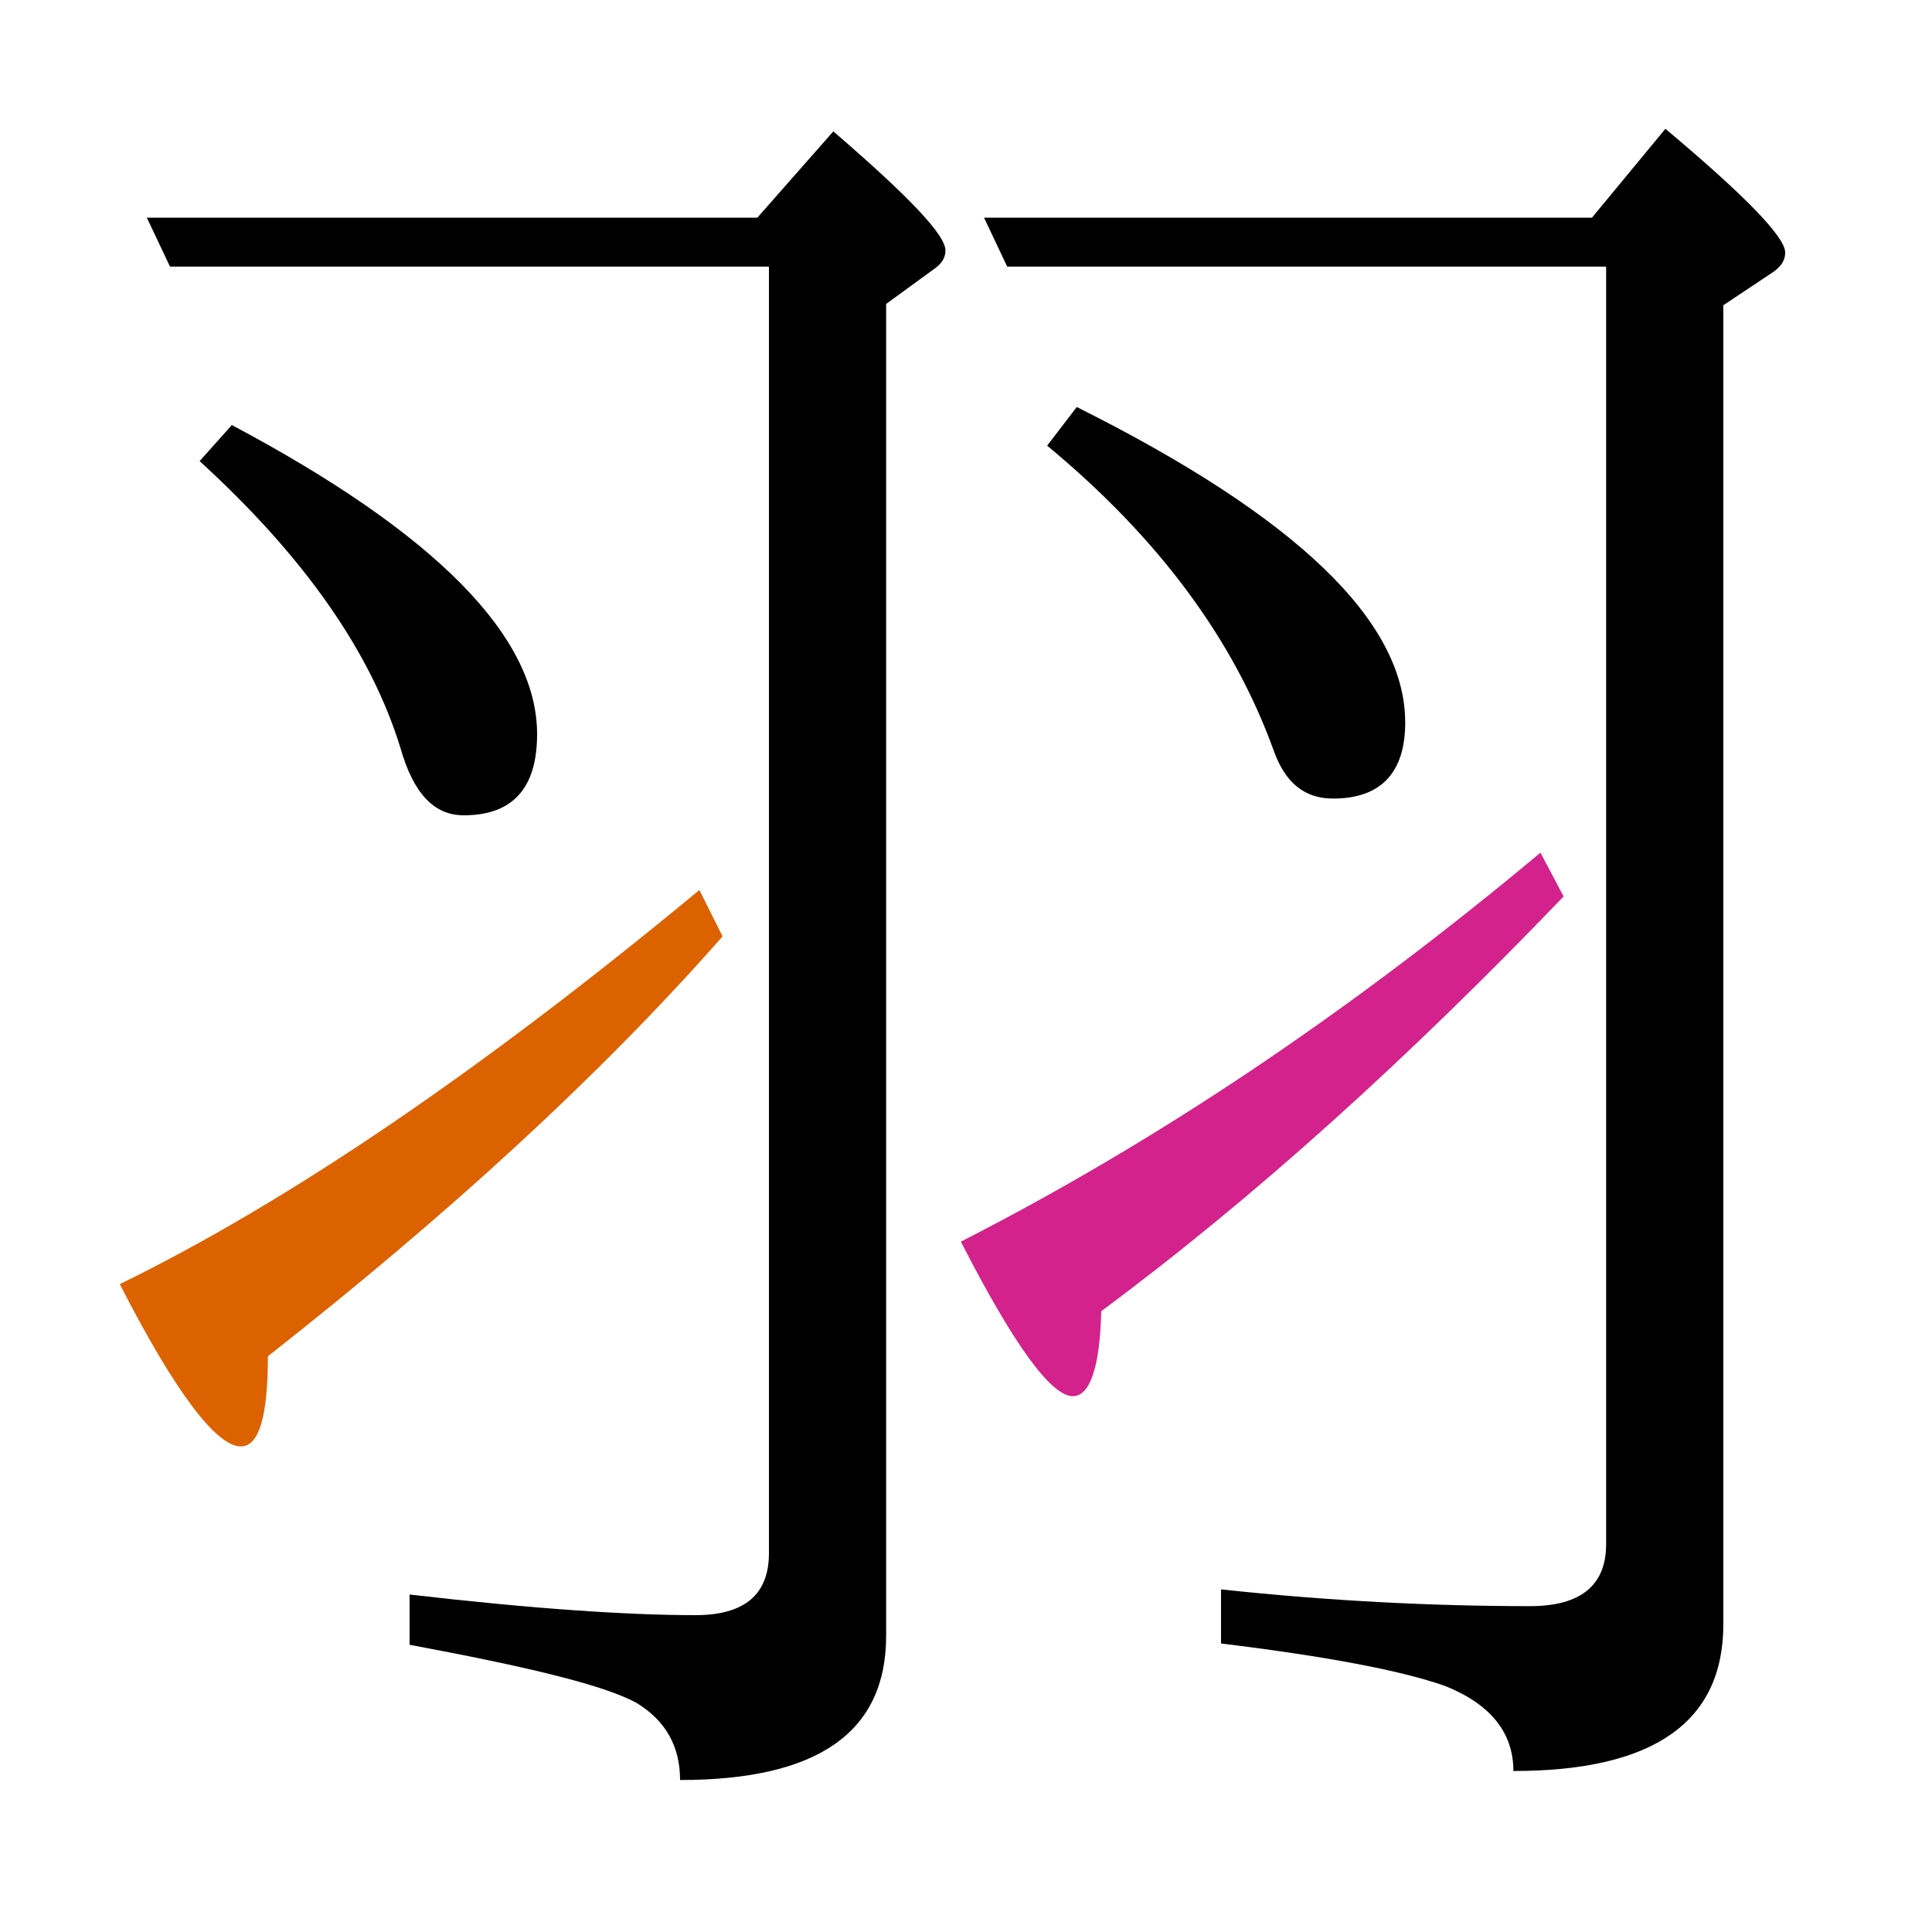 <?xml version="1.0" encoding="utf-8"?>
<!-- Generator: Adobe Illustrator 19.0.0, SVG Export Plug-In . SVG Version: 6.00 Build 0)  -->
<svg version="1.1" id="圖層_1" xmlns="http://www.w3.org/2000/svg" xmlns:xlink="http://www.w3.org/1999/xlink" x="0px" y="0px"
	 viewBox="45 -33.8 150 150" style="enable-background:new 45 -33.8 150 150;" xml:space="preserve">
<style type="text/css">
	.st0{enable-background:new    ;}
	.st1{fill:#DC6200;}
	.st2{fill:#D3228C;}
</style>
<g class="st0">
	<path d="M81,29.5c3.8,0,5.7-2.1,5.7-6.3c0-7.6-7.9-15.6-23.7-24L60.5,2c8.1,7.4,13.3,14.8,15.6,22.3C77.1,27.8,78.7,29.5,81,29.5z"
		/>
	<path class="st1" d="M101.1,38.9l-1.8-3.6c-16.9,14-31.9,24.2-45,30.6c4.3,8.4,7.5,12.6,9.4,12.6c1.4,0,2.1-2.3,2.1-7
		C79.8,60.5,91.6,49.7,101.1,38.9z"/>
	<path d="M109.7-23.6l-5.9,6.7H56.4l1.8,3.8h46.5v99.9c0,3.2-1.9,4.8-5.7,4.8c-5.3,0-12.7-0.5-22.2-1.6v3.9c9.1,1.7,15,3.1,17.6,4.5
		c2.3,1.4,3.4,3.4,3.4,6c10.7,0,16-3.7,16-11.2V-10.2l3.7-2.7c0.6-0.4,0.9-0.9,0.9-1.4C118.5-15.5,115.5-18.6,109.7-23.6z"/>
	<path d="M174.3-23.8l-5.7,6.9h-47.2l1.8,3.8h46.5v99.2c0,3.2-2,4.8-5.9,4.8c-7.6,0-15.6-0.4-24-1.3v4.2c8.2,1,14,2.1,17.4,3.3
		c3.5,1.4,5.3,3.6,5.3,6.6c10.9,0,16.3-3.8,16.3-11.4V-10.1l3.6-2.4c0.8-0.5,1.2-1,1.2-1.7C183.6-15.4,180.5-18.6,174.3-23.8z"/>
	<path class="st2" d="M166.4,35.8l-1.8-3.4c-14.7,12.3-29.7,22.4-45,30.2c4.1,8,7,12,8.7,12c1.3,0,2.1-2.2,2.2-6.6
		C142.5,59.1,154.4,48.3,166.4,35.8z"/>
	<path d="M148.5,28.2c3.7,0,5.6-2,5.6-5.9c0-7.9-8.5-16-25.5-24.5l-2.3,3c8.7,7.2,14.5,15.1,17.6,23.7
		C144.8,27,146.3,28.2,148.5,28.2z"/>
</g>
</svg>
